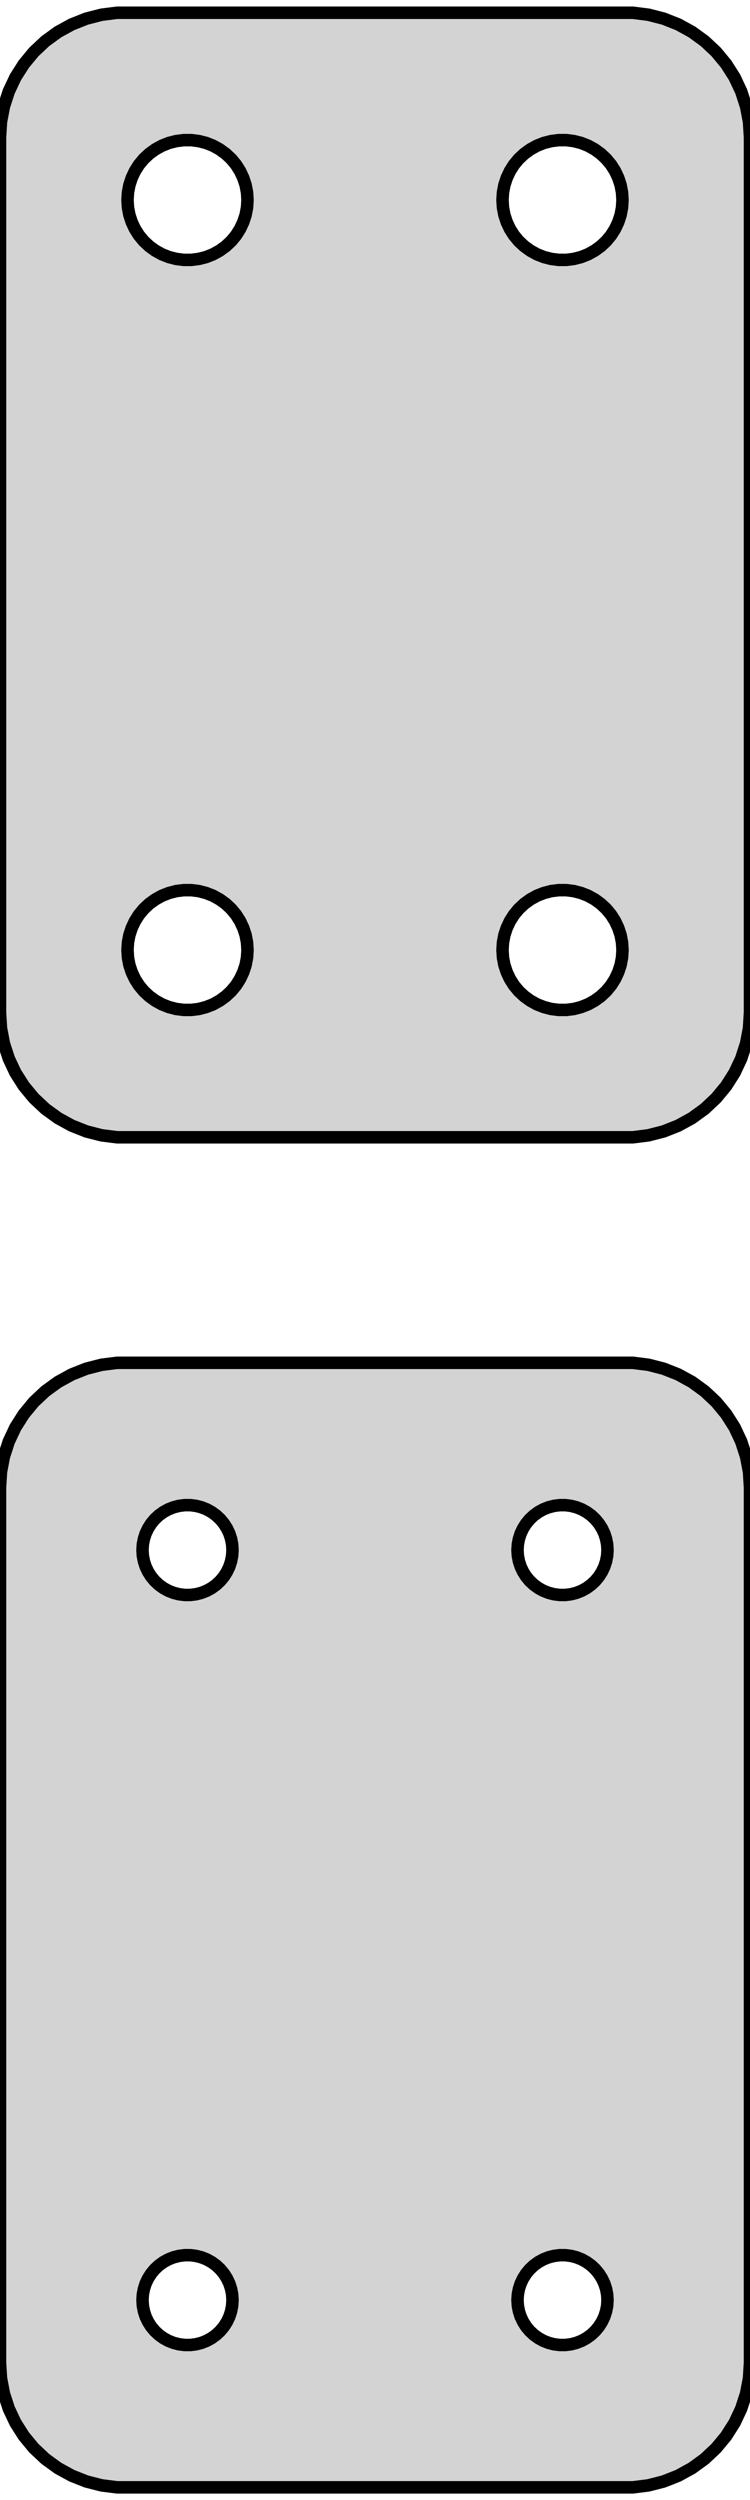<?xml version="1.0" standalone="no"?>
<!DOCTYPE svg PUBLIC "-//W3C//DTD SVG 1.1//EN" "http://www.w3.org/Graphics/SVG/1.1/DTD/svg11.dtd">
<svg width="30mm" height="100mm" viewBox="-15 -131 30 100" xmlns="http://www.w3.org/2000/svg" version="1.1">
<title>OpenSCAD Model</title>
<path d="
M 10.937,-85.589 L 11.545,-85.745 L 12.129,-85.976 L 12.679,-86.278 L 13.187,-86.647 L 13.645,-87.077
 L 14.045,-87.561 L 14.382,-88.091 L 14.649,-88.659 L 14.843,-89.257 L 14.961,-89.873 L 15,-90.5
 L 15,-125.5 L 14.961,-126.127 L 14.843,-126.743 L 14.649,-127.341 L 14.382,-127.909 L 14.045,-128.439
 L 13.645,-128.923 L 13.187,-129.353 L 12.679,-129.722 L 12.129,-130.024 L 11.545,-130.255 L 10.937,-130.411
 L 10.314,-130.49 L -10.314,-130.49 L -10.937,-130.411 L -11.545,-130.255 L -12.129,-130.024 L -12.679,-129.722
 L -13.187,-129.353 L -13.645,-128.923 L -14.045,-128.439 L -14.382,-127.909 L -14.649,-127.341 L -14.843,-126.743
 L -14.961,-126.127 L -15,-125.5 L -15,-90.5 L -14.961,-89.873 L -14.843,-89.257 L -14.649,-88.659
 L -14.382,-88.091 L -14.045,-87.561 L -13.645,-87.077 L -13.187,-86.647 L -12.679,-86.278 L -12.129,-85.976
 L -11.545,-85.745 L -10.937,-85.589 L -10.314,-85.51 L 10.314,-85.51 z
M 7.349,-120.605 L 7.05,-120.643 L 6.758,-120.717 L 6.478,-120.828 L 6.214,-120.974 L 5.97,-121.151
 L 5.75,-121.357 L 5.558,-121.589 L 5.397,-121.844 L 5.269,-122.117 L 5.175,-122.403 L 5.119,-122.699
 L 5.1,-123 L 5.119,-123.301 L 5.175,-123.597 L 5.269,-123.883 L 5.397,-124.156 L 5.558,-124.411
 L 5.75,-124.643 L 5.97,-124.849 L 6.214,-125.026 L 6.478,-125.172 L 6.758,-125.283 L 7.05,-125.357
 L 7.349,-125.395 L 7.651,-125.395 L 7.95,-125.357 L 8.242,-125.283 L 8.522,-125.172 L 8.786,-125.026
 L 9.03,-124.849 L 9.25,-124.643 L 9.442,-124.411 L 9.603,-124.156 L 9.731,-123.883 L 9.825,-123.597
 L 9.881,-123.301 L 9.9,-123 L 9.881,-122.699 L 9.825,-122.403 L 9.731,-122.117 L 9.603,-121.844
 L 9.442,-121.589 L 9.25,-121.357 L 9.03,-121.151 L 8.786,-120.974 L 8.522,-120.828 L 8.242,-120.717
 L 7.95,-120.643 L 7.651,-120.605 z
M -7.651,-120.605 L -7.95,-120.643 L -8.242,-120.717 L -8.522,-120.828 L -8.786,-120.974 L -9.03,-121.151
 L -9.25,-121.357 L -9.442,-121.589 L -9.603,-121.844 L -9.731,-122.117 L -9.825,-122.403 L -9.881,-122.699
 L -9.9,-123 L -9.881,-123.301 L -9.825,-123.597 L -9.731,-123.883 L -9.603,-124.156 L -9.442,-124.411
 L -9.25,-124.643 L -9.03,-124.849 L -8.786,-125.026 L -8.522,-125.172 L -8.242,-125.283 L -7.95,-125.357
 L -7.651,-125.395 L -7.349,-125.395 L -7.05,-125.357 L -6.758,-125.283 L -6.478,-125.172 L -6.214,-125.026
 L -5.97,-124.849 L -5.75,-124.643 L -5.558,-124.411 L -5.397,-124.156 L -5.269,-123.883 L -5.175,-123.597
 L -5.119,-123.301 L -5.1,-123 L -5.119,-122.699 L -5.175,-122.403 L -5.269,-122.117 L -5.397,-121.844
 L -5.558,-121.589 L -5.75,-121.357 L -5.97,-121.151 L -6.214,-120.974 L -6.478,-120.828 L -6.758,-120.717
 L -7.05,-120.643 L -7.349,-120.605 z
M 7.349,-90.605 L 7.05,-90.642 L 6.758,-90.718 L 6.478,-90.828 L 6.214,-90.974 L 5.97,-91.151
 L 5.75,-91.357 L 5.558,-91.589 L 5.397,-91.844 L 5.269,-92.117 L 5.175,-92.403 L 5.119,-92.699
 L 5.1,-93 L 5.119,-93.301 L 5.175,-93.597 L 5.269,-93.883 L 5.397,-94.156 L 5.558,-94.411
 L 5.75,-94.643 L 5.97,-94.849 L 6.214,-95.026 L 6.478,-95.172 L 6.758,-95.282 L 7.05,-95.358
 L 7.349,-95.395 L 7.651,-95.395 L 7.95,-95.358 L 8.242,-95.282 L 8.522,-95.172 L 8.786,-95.026
 L 9.03,-94.849 L 9.25,-94.643 L 9.442,-94.411 L 9.603,-94.156 L 9.731,-93.883 L 9.825,-93.597
 L 9.881,-93.301 L 9.9,-93 L 9.881,-92.699 L 9.825,-92.403 L 9.731,-92.117 L 9.603,-91.844
 L 9.442,-91.589 L 9.25,-91.357 L 9.03,-91.151 L 8.786,-90.974 L 8.522,-90.828 L 8.242,-90.718
 L 7.95,-90.642 L 7.651,-90.605 z
M -7.651,-90.605 L -7.95,-90.642 L -8.242,-90.718 L -8.522,-90.828 L -8.786,-90.974 L -9.03,-91.151
 L -9.25,-91.357 L -9.442,-91.589 L -9.603,-91.844 L -9.731,-92.117 L -9.825,-92.403 L -9.881,-92.699
 L -9.9,-93 L -9.881,-93.301 L -9.825,-93.597 L -9.731,-93.883 L -9.603,-94.156 L -9.442,-94.411
 L -9.25,-94.643 L -9.03,-94.849 L -8.786,-95.026 L -8.522,-95.172 L -8.242,-95.282 L -7.95,-95.358
 L -7.651,-95.395 L -7.349,-95.395 L -7.05,-95.358 L -6.758,-95.282 L -6.478,-95.172 L -6.214,-95.026
 L -5.97,-94.849 L -5.75,-94.643 L -5.558,-94.411 L -5.397,-94.156 L -5.269,-93.883 L -5.175,-93.597
 L -5.119,-93.301 L -5.1,-93 L -5.119,-92.699 L -5.175,-92.403 L -5.269,-92.117 L -5.397,-91.844
 L -5.558,-91.589 L -5.75,-91.357 L -5.97,-91.151 L -6.214,-90.974 L -6.478,-90.828 L -6.758,-90.718
 L -7.05,-90.642 L -7.349,-90.605 z
M 10.937,-31.589 L 11.545,-31.745 L 12.129,-31.976 L 12.679,-32.278 L 13.187,-32.647 L 13.645,-33.077
 L 14.045,-33.561 L 14.382,-34.091 L 14.649,-34.659 L 14.843,-35.257 L 14.961,-35.873 L 15,-36.5
 L 15,-71.5 L 14.961,-72.127 L 14.843,-72.743 L 14.649,-73.341 L 14.382,-73.909 L 14.045,-74.439
 L 13.645,-74.923 L 13.187,-75.353 L 12.679,-75.722 L 12.129,-76.024 L 11.545,-76.255 L 10.937,-76.411
 L 10.314,-76.49 L -10.314,-76.49 L -10.937,-76.411 L -11.545,-76.255 L -12.129,-76.024 L -12.679,-75.722
 L -13.187,-75.353 L -13.645,-74.923 L -14.045,-74.439 L -14.382,-73.909 L -14.649,-73.341 L -14.843,-72.743
 L -14.961,-72.127 L -15,-71.5 L -15,-36.5 L -14.961,-35.873 L -14.843,-35.257 L -14.649,-34.659
 L -14.382,-34.091 L -14.045,-33.561 L -13.645,-33.077 L -13.187,-32.647 L -12.679,-32.278 L -12.129,-31.976
 L -11.545,-31.745 L -10.937,-31.589 L -10.314,-31.51 L 10.314,-31.51 z
M 7.387,-67.204 L 7.163,-67.232 L 6.944,-67.288 L 6.734,-67.371 L 6.536,-67.48 L 6.353,-67.613
 L 6.188,-67.768 L 6.044,-67.942 L 5.923,-68.133 L 5.826,-68.337 L 5.757,-68.552 L 5.714,-68.774
 L 5.7,-69 L 5.714,-69.226 L 5.757,-69.448 L 5.826,-69.663 L 5.923,-69.867 L 6.044,-70.058
 L 6.188,-70.232 L 6.353,-70.387 L 6.536,-70.52 L 6.734,-70.629 L 6.944,-70.712 L 7.163,-70.768
 L 7.387,-70.796 L 7.613,-70.796 L 7.837,-70.768 L 8.056,-70.712 L 8.266,-70.629 L 8.464,-70.52
 L 8.647,-70.387 L 8.812,-70.232 L 8.956,-70.058 L 9.077,-69.867 L 9.174,-69.663 L 9.243,-69.448
 L 9.286,-69.226 L 9.3,-69 L 9.286,-68.774 L 9.243,-68.552 L 9.174,-68.337 L 9.077,-68.133
 L 8.956,-67.942 L 8.812,-67.768 L 8.647,-67.613 L 8.464,-67.48 L 8.266,-67.371 L 8.056,-67.288
 L 7.837,-67.232 L 7.613,-67.204 z
M -7.613,-67.204 L -7.837,-67.232 L -8.056,-67.288 L -8.266,-67.371 L -8.464,-67.48 L -8.647,-67.613
 L -8.812,-67.768 L -8.956,-67.942 L -9.077,-68.133 L -9.174,-68.337 L -9.243,-68.552 L -9.286,-68.774
 L -9.3,-69 L -9.286,-69.226 L -9.243,-69.448 L -9.174,-69.663 L -9.077,-69.867 L -8.956,-70.058
 L -8.812,-70.232 L -8.647,-70.387 L -8.464,-70.52 L -8.266,-70.629 L -8.056,-70.712 L -7.837,-70.768
 L -7.613,-70.796 L -7.387,-70.796 L -7.163,-70.768 L -6.944,-70.712 L -6.734,-70.629 L -6.536,-70.52
 L -6.353,-70.387 L -6.188,-70.232 L -6.044,-70.058 L -5.923,-69.867 L -5.826,-69.663 L -5.757,-69.448
 L -5.714,-69.226 L -5.7,-69 L -5.714,-68.774 L -5.757,-68.552 L -5.826,-68.337 L -5.923,-68.133
 L -6.044,-67.942 L -6.188,-67.768 L -6.353,-67.613 L -6.536,-67.48 L -6.734,-67.371 L -6.944,-67.288
 L -7.163,-67.232 L -7.387,-67.204 z
M -7.613,-37.204 L -7.837,-37.232 L -8.056,-37.288 L -8.266,-37.371 L -8.464,-37.48 L -8.647,-37.613
 L -8.812,-37.768 L -8.956,-37.942 L -9.077,-38.133 L -9.174,-38.337 L -9.243,-38.552 L -9.286,-38.774
 L -9.3,-39 L -9.286,-39.226 L -9.243,-39.448 L -9.174,-39.663 L -9.077,-39.867 L -8.956,-40.058
 L -8.812,-40.232 L -8.647,-40.387 L -8.464,-40.52 L -8.266,-40.629 L -8.056,-40.712 L -7.837,-40.768
 L -7.613,-40.796 L -7.387,-40.796 L -7.163,-40.768 L -6.944,-40.712 L -6.734,-40.629 L -6.536,-40.52
 L -6.353,-40.387 L -6.188,-40.232 L -6.044,-40.058 L -5.923,-39.867 L -5.826,-39.663 L -5.757,-39.448
 L -5.714,-39.226 L -5.7,-39 L -5.714,-38.774 L -5.757,-38.552 L -5.826,-38.337 L -5.923,-38.133
 L -6.044,-37.942 L -6.188,-37.768 L -6.353,-37.613 L -6.536,-37.48 L -6.734,-37.371 L -6.944,-37.288
 L -7.163,-37.232 L -7.387,-37.204 z
M 7.387,-37.204 L 7.163,-37.232 L 6.944,-37.288 L 6.734,-37.371 L 6.536,-37.48 L 6.353,-37.613
 L 6.188,-37.768 L 6.044,-37.942 L 5.923,-38.133 L 5.826,-38.337 L 5.757,-38.552 L 5.714,-38.774
 L 5.7,-39 L 5.714,-39.226 L 5.757,-39.448 L 5.826,-39.663 L 5.923,-39.867 L 6.044,-40.058
 L 6.188,-40.232 L 6.353,-40.387 L 6.536,-40.52 L 6.734,-40.629 L 6.944,-40.712 L 7.163,-40.768
 L 7.387,-40.796 L 7.613,-40.796 L 7.837,-40.768 L 8.056,-40.712 L 8.266,-40.629 L 8.464,-40.52
 L 8.647,-40.387 L 8.812,-40.232 L 8.956,-40.058 L 9.077,-39.867 L 9.174,-39.663 L 9.243,-39.448
 L 9.286,-39.226 L 9.3,-39 L 9.286,-38.774 L 9.243,-38.552 L 9.174,-38.337 L 9.077,-38.133
 L 8.956,-37.942 L 8.812,-37.768 L 8.647,-37.613 L 8.464,-37.48 L 8.266,-37.371 L 8.056,-37.288
 L 7.837,-37.232 L 7.613,-37.204 z
" stroke="black" fill="lightgray" stroke-width="0.5"/>
</svg>
